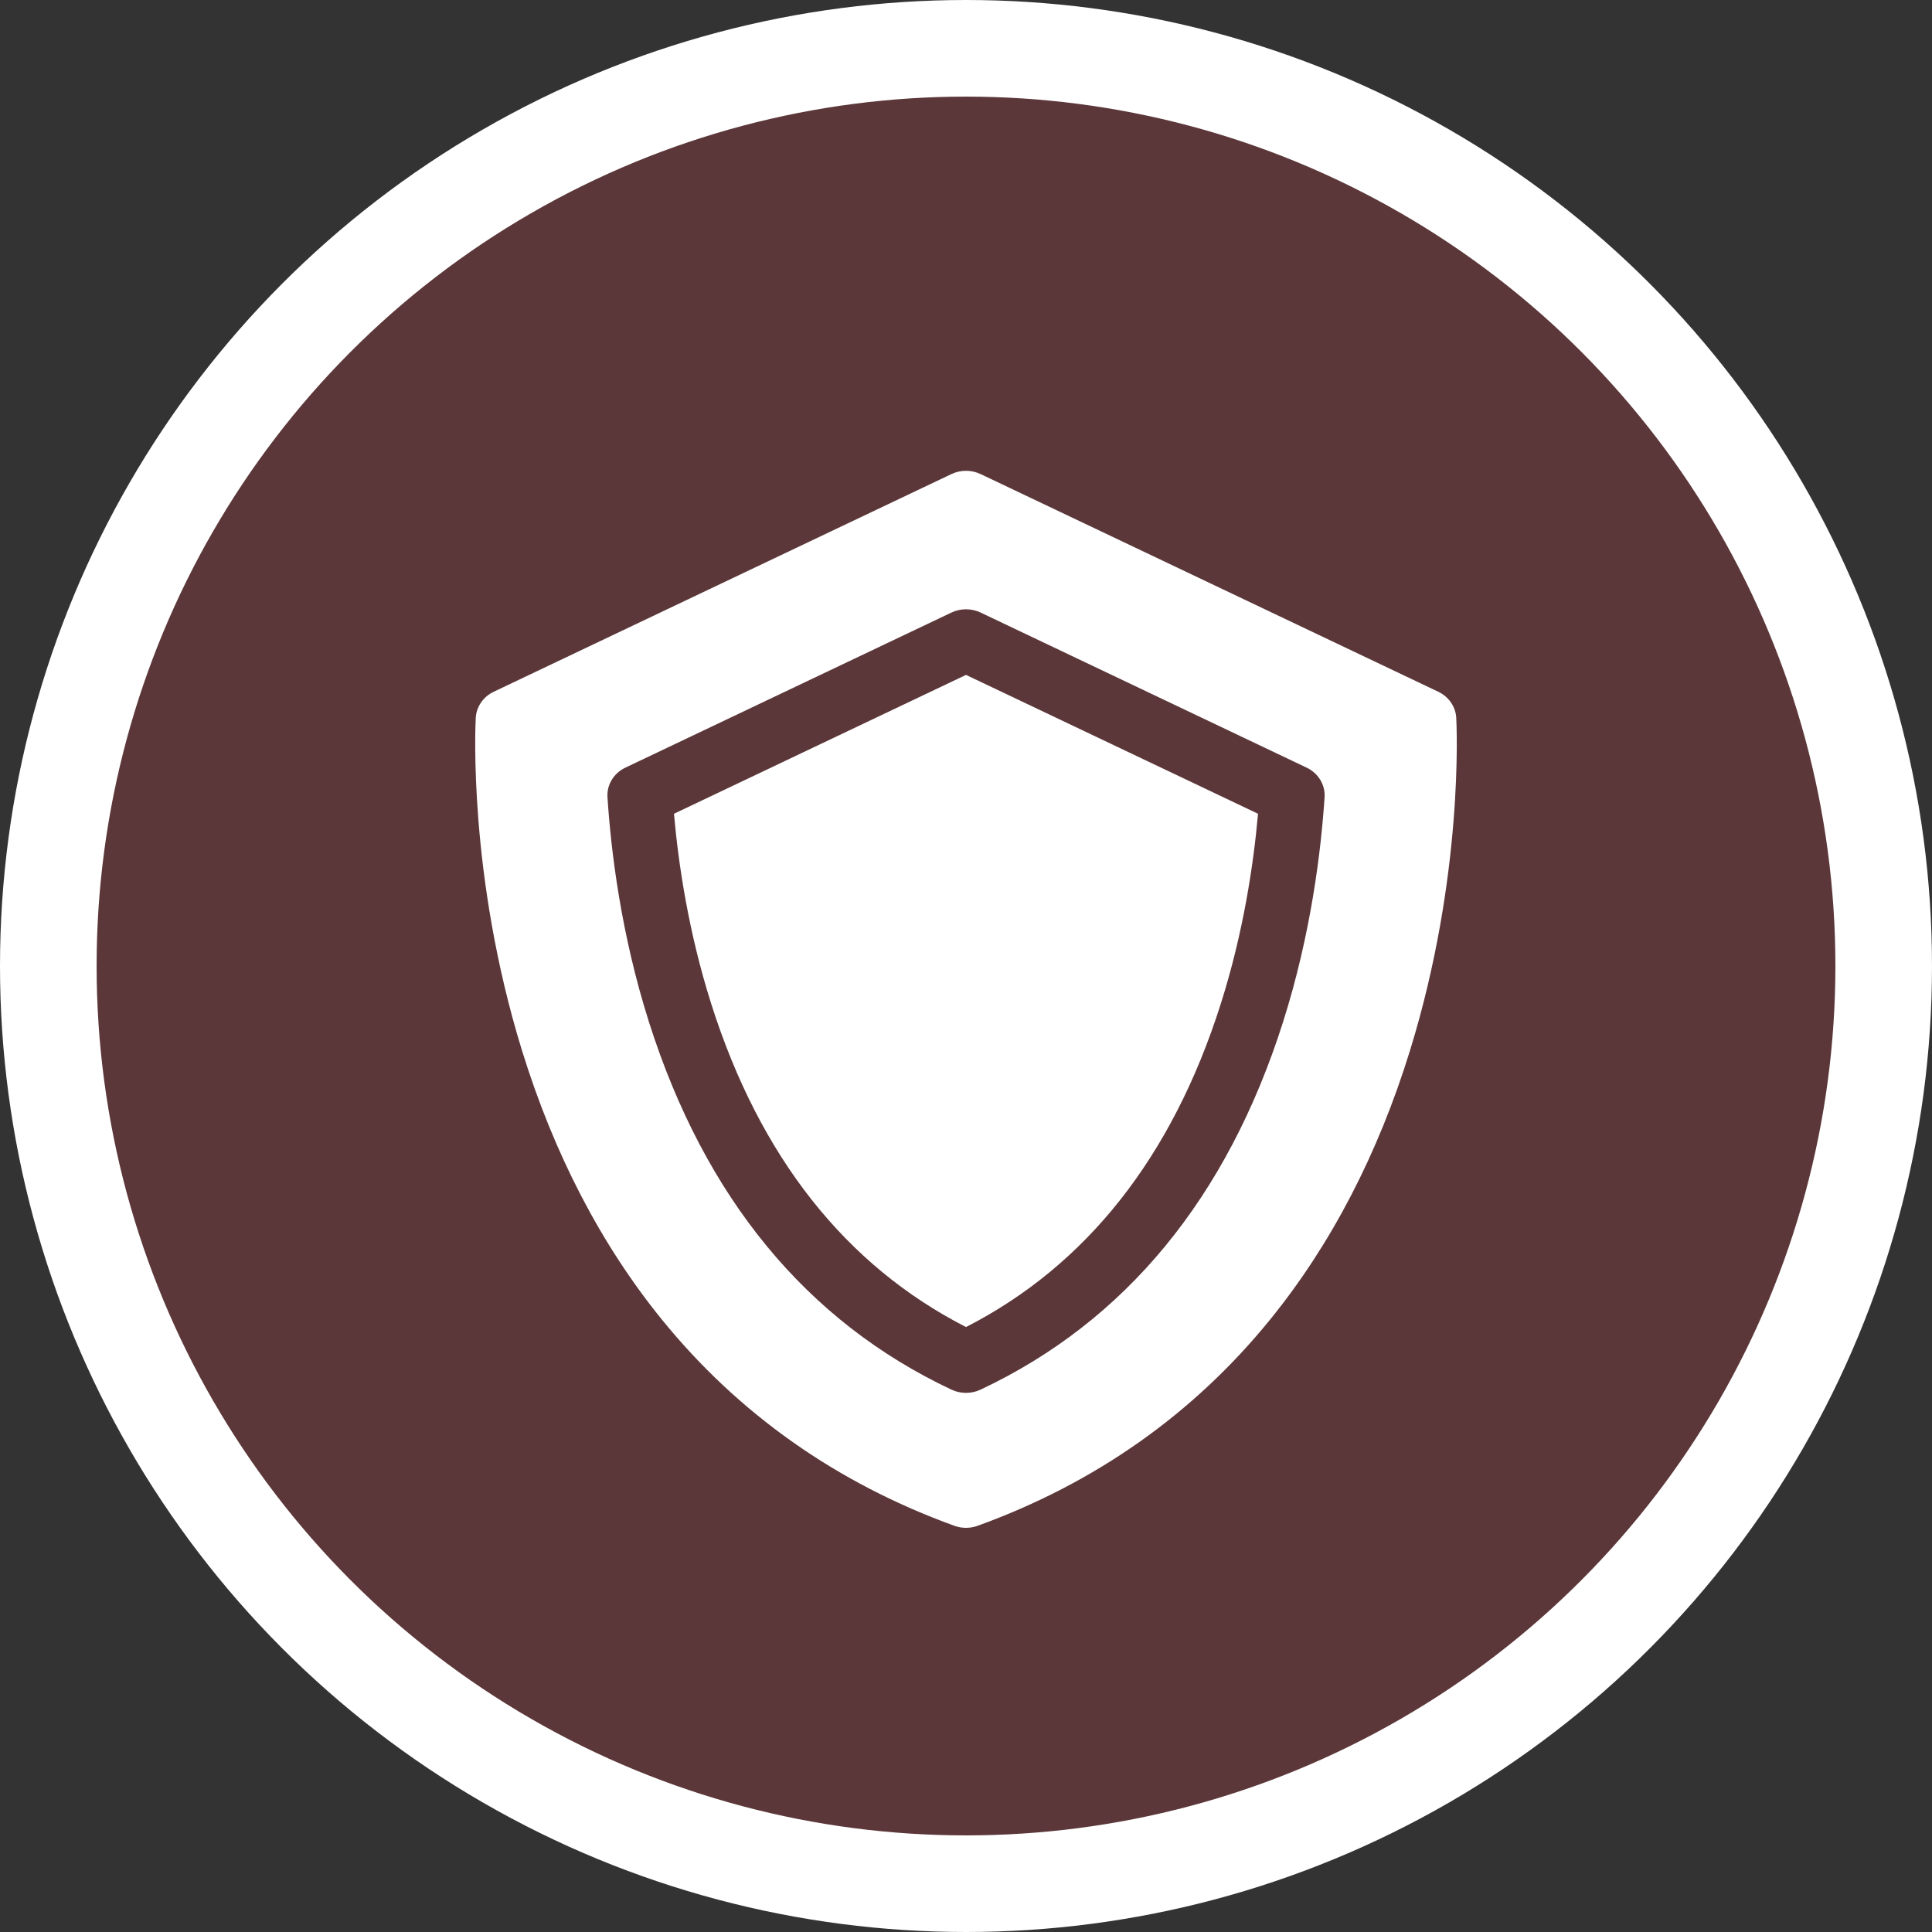 <svg width="40" height="40" viewBox="0 0 40 40" fill="none" xmlns="http://www.w3.org/2000/svg">
<rect x="0" y="0" width="40" height="40" fill="#333333" stroke="none"/>
<circle cx="20" cy="20" r="19" fill="#FF4654" fill-opacity="0.2" stroke="white" stroke-width="2"/>
<path d="M13.954 16.848C14.045 17.883 14.254 19.3 14.727 20.789C15.731 23.95 17.504 26.198 20 27.475C22.496 26.198 24.269 23.95 25.273 20.789C25.746 19.301 25.954 17.883 26.046 16.848L20 13.973L13.954 16.848Z" fill="white"/>
<path d="M30.15 14.862C30.137 14.631 29.995 14.425 29.778 14.322L20.302 9.815C20.112 9.725 19.888 9.725 19.699 9.815L10.222 14.322C10.005 14.425 9.863 14.631 9.85 14.862C9.843 14.993 9.687 18.118 10.806 21.745C11.469 23.892 12.442 25.766 13.701 27.317C15.287 29.272 17.326 30.709 19.76 31.59C19.837 31.618 19.919 31.632 20 31.632C20.081 31.632 20.163 31.618 20.24 31.59C22.674 30.709 24.713 29.272 26.299 27.317C27.558 25.766 28.532 23.892 29.194 21.745C30.313 18.118 30.157 14.993 30.15 14.862ZM20.299 28.772C20.205 28.816 20.102 28.838 20 28.838C19.898 28.838 19.795 28.816 19.701 28.772C16.7 27.36 14.592 24.799 13.436 21.16C12.858 19.34 12.65 17.625 12.577 16.506C12.56 16.249 12.706 16.008 12.948 15.893L19.699 12.682C19.888 12.592 20.112 12.592 20.302 12.682L27.052 15.893C27.294 16.008 27.441 16.25 27.424 16.506C27.35 17.625 27.142 19.34 26.564 21.16C25.408 24.799 23.3 27.36 20.299 28.772Z" fill="white"/>
</svg>
